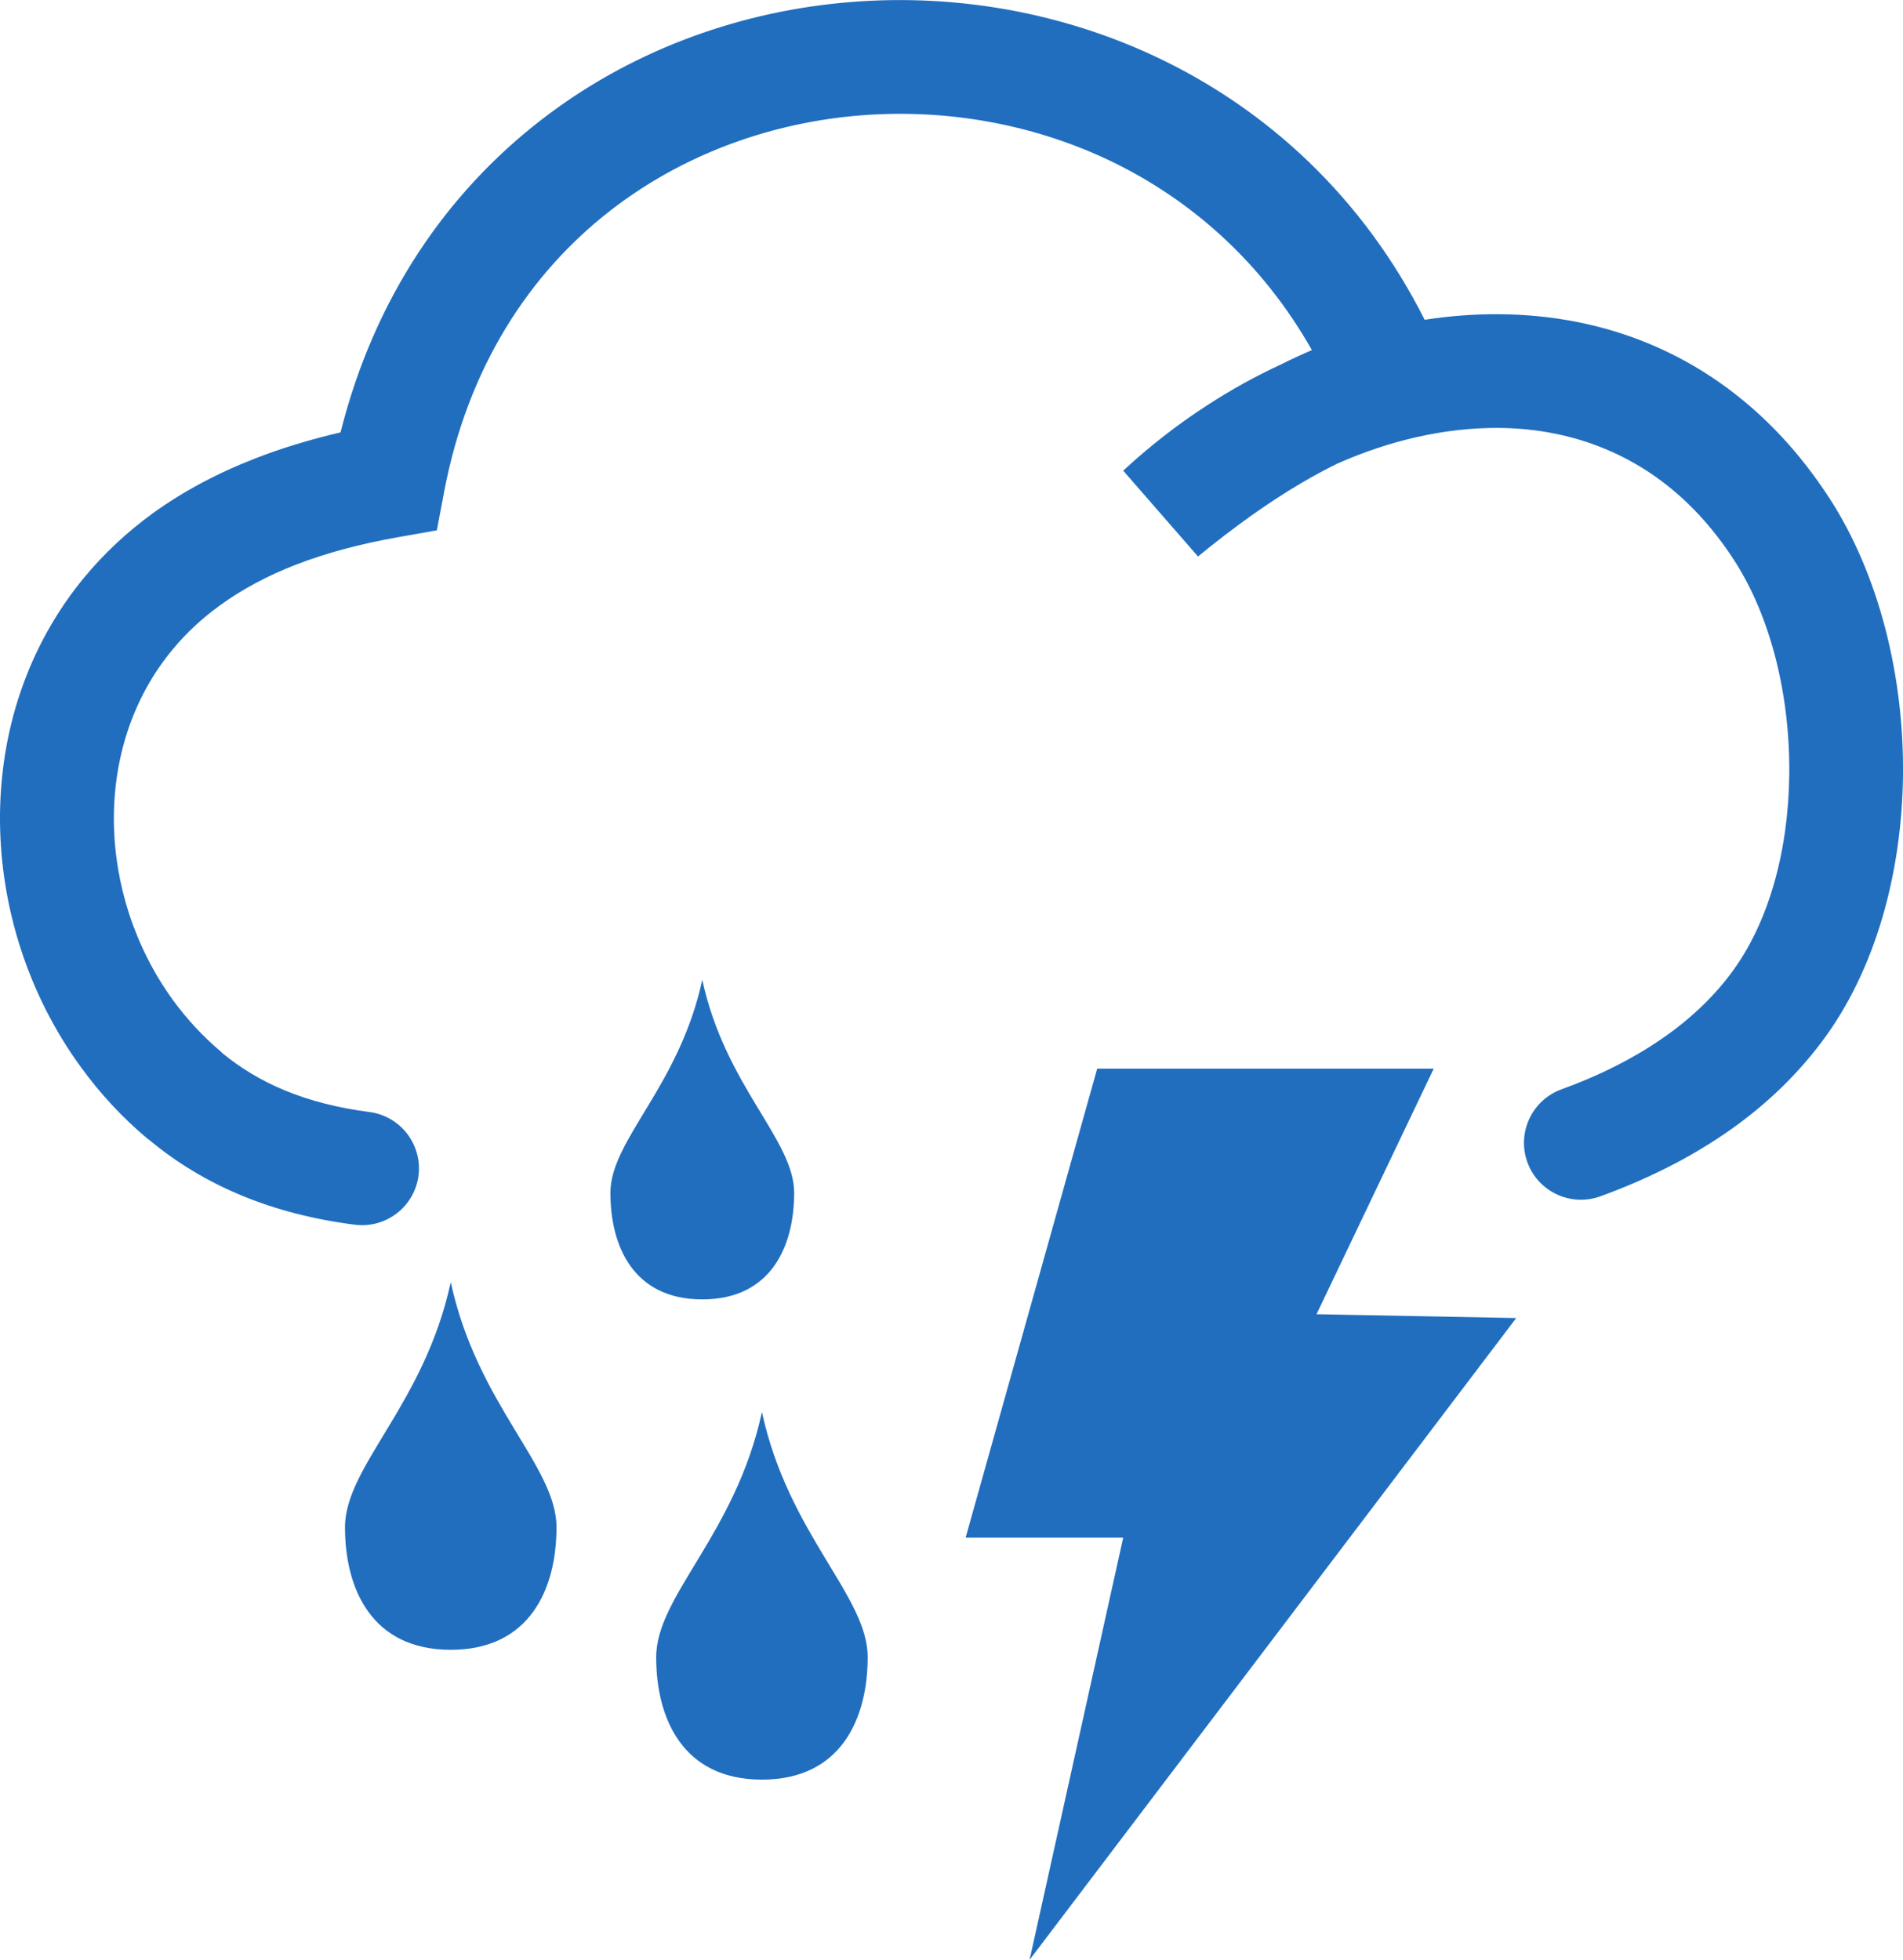 <?xml version="1.0" encoding="utf-8"?><svg version="1.1" id="Layer_1" xmlns="http://www.w3.org/2000/svg" xmlns:xlink="http://www.w3.org/1999/xlink" x="0px" y="0px" viewBox="0 0 119.31 122.88" style="enable-background:new 0 0 119.31 122.88" xml:space="preserve"><g><path d="M23.15,69.72c1.95,0.25,3.33,2.03,3.09,3.98c-0.25,1.95-2.03,3.33-3.98,3.09c-2.59-0.33-4.95-0.94-7.08-1.82 c-2.18-0.9-4.13-2.08-5.86-3.53H9.3c-1.63-1.36-3.06-2.91-4.27-4.59C1.79,62.38,0.04,56.93,0,51.49C-0.04,46,1.67,40.53,5.36,36.11 c1.2-1.43,2.6-2.75,4.21-3.92c1.88-1.36,4.02-2.51,6.44-3.45c1.67-0.65,3.45-1.19,5.34-1.63c2.13-8.48,6.69-15.02,12.54-19.56 c5.47-4.25,12.07-6.72,18.86-7.37c6.75-0.65,13.71,0.5,19.95,3.49c6.82,3.27,12.76,8.72,16.62,16.38c1.55-0.24,3.11-0.36,4.65-0.35 c6.52,0.04,12.81,2.38,17.77,7.72c1.04,1.12,2.02,2.38,2.94,3.79c3.11,4.78,4.7,11.16,4.63,17.4c-0.07,6.12-1.72,12.23-5.1,16.72 c-1.67,2.22-3.7,4.13-6.06,5.74c-2.29,1.57-4.91,2.88-7.82,3.94c-1.85,0.67-3.9-0.29-4.57-2.14c-0.67-1.85,0.29-3.9,2.14-4.57 c2.34-0.85,4.42-1.89,6.23-3.13c1.74-1.19,3.21-2.56,4.38-4.12c2.43-3.23,3.62-7.8,3.67-12.5c0.05-4.92-1.14-9.86-3.48-13.46 c-0.67-1.03-1.4-1.97-2.18-2.81c-3.5-3.77-7.96-5.42-12.57-5.45c-3.36-0.02-6.82,0.78-10.11,2.24c-0.73,0.36-1.46,0.75-2.19,1.18 c-2.19,1.28-4.35,2.85-6.54,4.64l-4.69-5.38c1.62-1.5,3.38-2.88,5.25-4.09c1.49-0.97,3.04-1.83,4.64-2.57 c0.64-0.32,1.29-0.62,1.94-0.9c-3.1-5.48-7.56-9.42-12.61-11.85c-5.05-2.42-10.7-3.35-16.2-2.82c-5.47,0.53-10.78,2.51-15.17,5.92 c-5.07,3.94-8.94,9.82-10.42,17.61l-0.46,2.44l-2.43,0.43c-2.38,0.42-4.5,0.99-6.37,1.71c-1.81,0.7-3.42,1.56-4.82,2.58 c-1.13,0.82-2.1,1.73-2.92,2.72c-2.56,3.06-3.74,6.9-3.71,10.78c0.03,3.94,1.31,7.92,3.68,11.2c0.88,1.21,1.91,2.33,3.07,3.3 l-0.01,0.01c1.17,0.97,2.5,1.78,4.01,2.4C19.45,69.02,21.2,69.47,23.15,69.72L23.15,69.72z M60.54,96.41L68.79,67h21.1L82.54,82.4 l12.52,0.24l-30.51,40.24l5.87-26.47H60.54L60.54,96.41z M44.03,61.43c1.44,6.68,5.76,10.02,5.76,13.36c0,3.34-1.44,6.68-5.76,6.68 c-4.32,0-5.76-3.34-5.76-6.68C38.27,71.46,42.59,68.12,44.03,61.43L44.03,61.43z M47.77,88.53c1.66,7.68,6.63,11.53,6.63,15.37 c0,3.84-1.66,7.68-6.63,7.68c-4.97,0-6.63-3.84-6.63-7.68C41.14,100.05,46.11,96.21,47.77,88.53L47.77,88.53z M28.26,80.39 c1.66,7.68,6.63,11.53,6.63,15.37c0,3.84-1.66,7.68-6.63,7.68c-4.97,0-6.63-3.84-6.63-7.68C21.63,91.92,26.6,88.08,28.26,80.39 L28.26,80.39z" fill="#216EBF"/></g></svg>